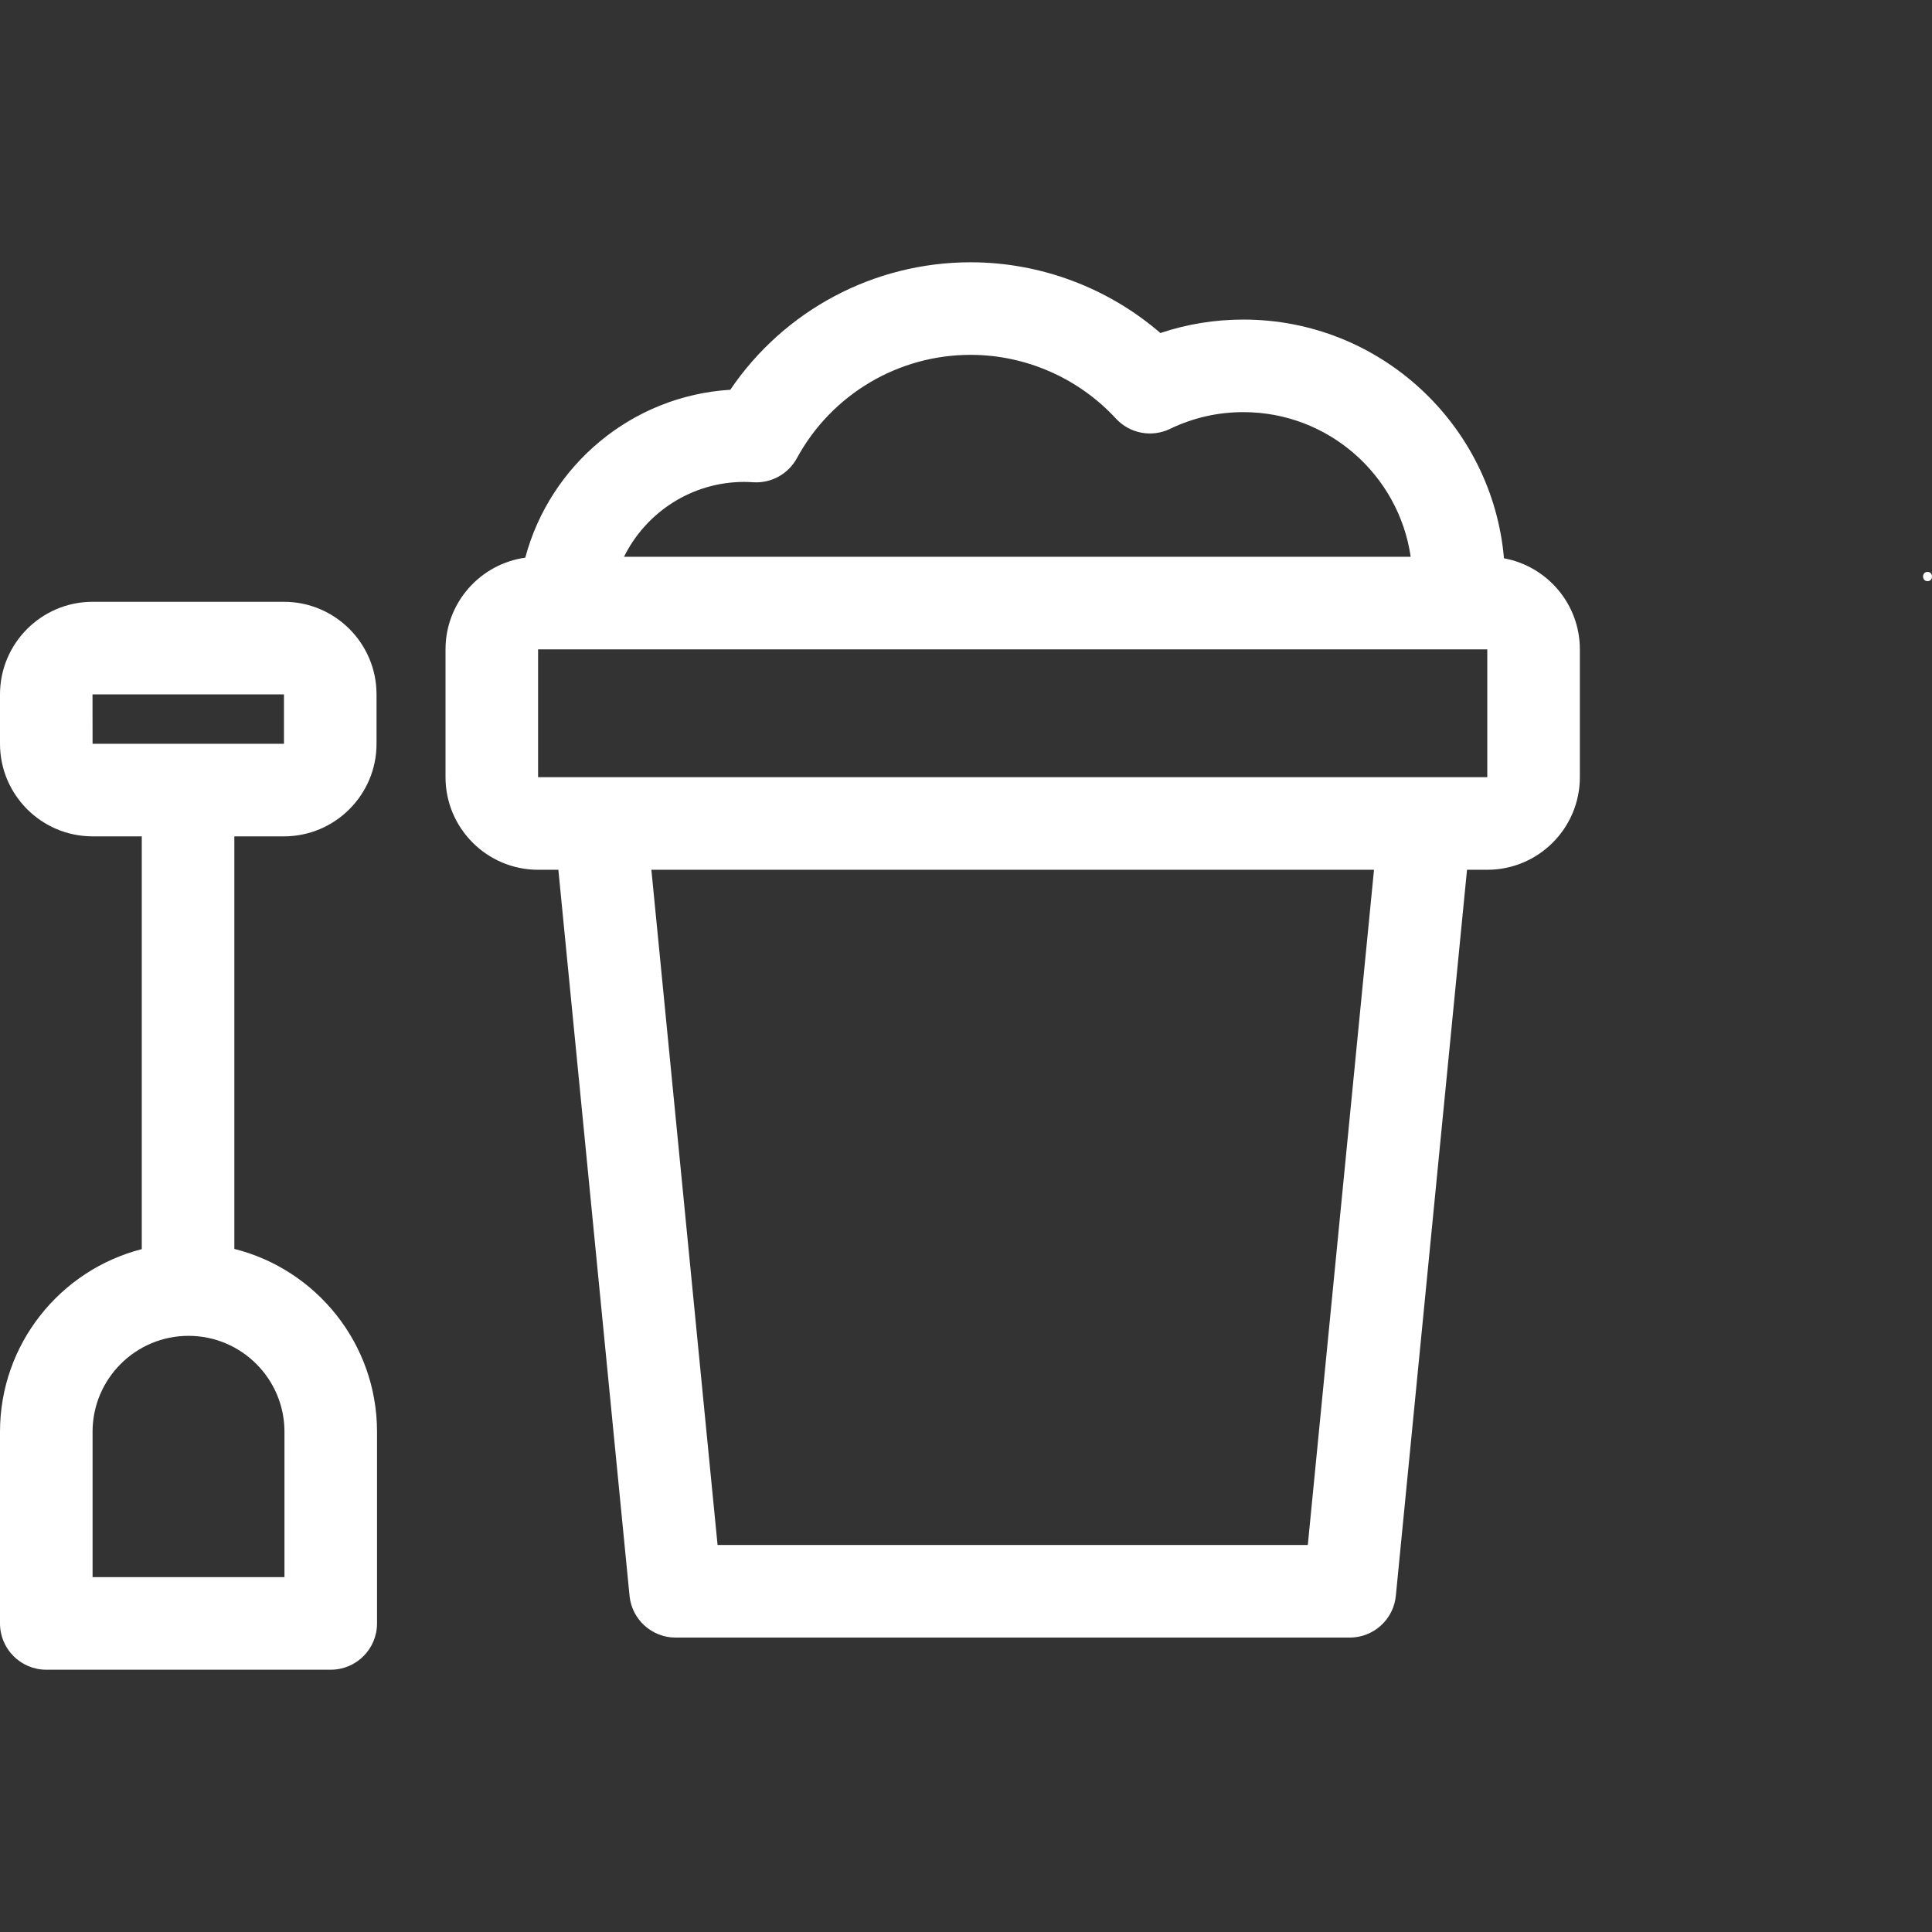 <?xml version="1.0" encoding="iso-8859-1"?>
<!-- Generator: Adobe Illustrator 19.0.0, SVG Export Plug-In . SVG Version: 6.00 Build 0)  -->
<svg xmlns="http://www.w3.org/2000/svg" xmlns:xlink="http://www.w3.org/1999/xlink" version="1.1" id="Capa_1" x="0px" y="0px" viewBox="0 0 512 512" style="enable-background:new 0 0 512 512;" xml:space="preserve" width="512px" height="512px">
<rect x="0" y="0" width="512" height="512" fill="#333333" stroke="none"/>
<g>
	<g>
		<path d="M398.569,147.956c-3.077-35.396-32.855-63.266-69.035-63.266c-7.586,0-14.958,1.196-22.013,3.566    c-13.896-12-31.8-18.748-50.298-18.748c-25.686,0-49.46,12.775-63.69,33.785c-26.136,1.599-47.796,19.994-54.33,44.495    c-11.925,1.659-21.136,11.917-21.136,24.292v33.886c0,13.527,11.005,24.532,24.532,24.532h5.372l18.864,192.406    c0.616,6.281,5.897,11.069,12.207,11.069h178.661c6.31,0,11.591-4.788,12.207-11.069l18.864-192.406h5.372    c13.527,0,24.532-11.005,24.532-24.532V172.08C418.679,160.064,409.992,150.045,398.569,147.956z M197.239,127.713    c0.681,0,1.434,0.029,2.367,0.089c4.774,0.315,9.289-2.177,11.576-6.377c9.192-16.892,26.834-27.386,46.041-27.386    c14.574,0,28.608,6.154,38.505,16.885c3.663,3.972,9.491,5.078,14.354,2.729c6.086-2.941,12.632-4.433,19.453-4.433    c22.501,0,41.172,16.683,44.312,38.327H165.369C171.177,135.809,183.277,127.713,197.239,127.713z M346.581,409.441H190.164    L172.62,230.499h191.505L346.581,409.441z M394.147,205.967H142.599v-33.886h251.548V205.967z" fill="#FFFFFF"/>
	</g>
</g>
<g>
	<g>
		<path d="M62.103,330.978V221.643h13.15c13.527,0,24.532-11.005,24.532-24.532v-13.094c0-13.527-11.005-24.532-24.532-24.532    H24.532C11.005,159.484,0,170.489,0,184.016v13.094c0,13.527,11.005,24.532,24.532,24.532h13.039v109.392    C15.996,336.555,0,356.158,0,379.427v50.799c0,6.774,5.492,12.266,12.266,12.266h75.385c6.774,0,12.266-5.492,12.266-12.266    v-50.799C99.917,356.07,83.799,336.414,62.103,330.978z M24.532,197.111l-0.016-13.094c0,0,0.005-0.001,0.016-0.001h50.721v13.094    H24.532z M75.385,417.961H24.532v-38.533c0-14.014,11.402-25.415,25.416-25.415h0.021c14.014,0,25.416,11.401,25.416,25.415    V417.961z" fill="#FFFFFF"/>
	</g>
</g>
<g>
	<g>
		<path d="M510.815,151.56c-1.578,0-1.581,2.453,0,2.453C512.393,154.013,512.397,151.56,510.815,151.56z" fill="#FFFFFF"/>
	</g>
</g>
<g>
</g>
<g>
</g>
<g>
</g>
<g>
</g>
<g>
</g>
<g>
</g>
<g>
</g>
<g>
</g>
<g>
</g>
<g>
</g>
<g>
</g>
<g>
</g>
<g>
</g>
<g>
</g>
<g>
</g>
</svg>
